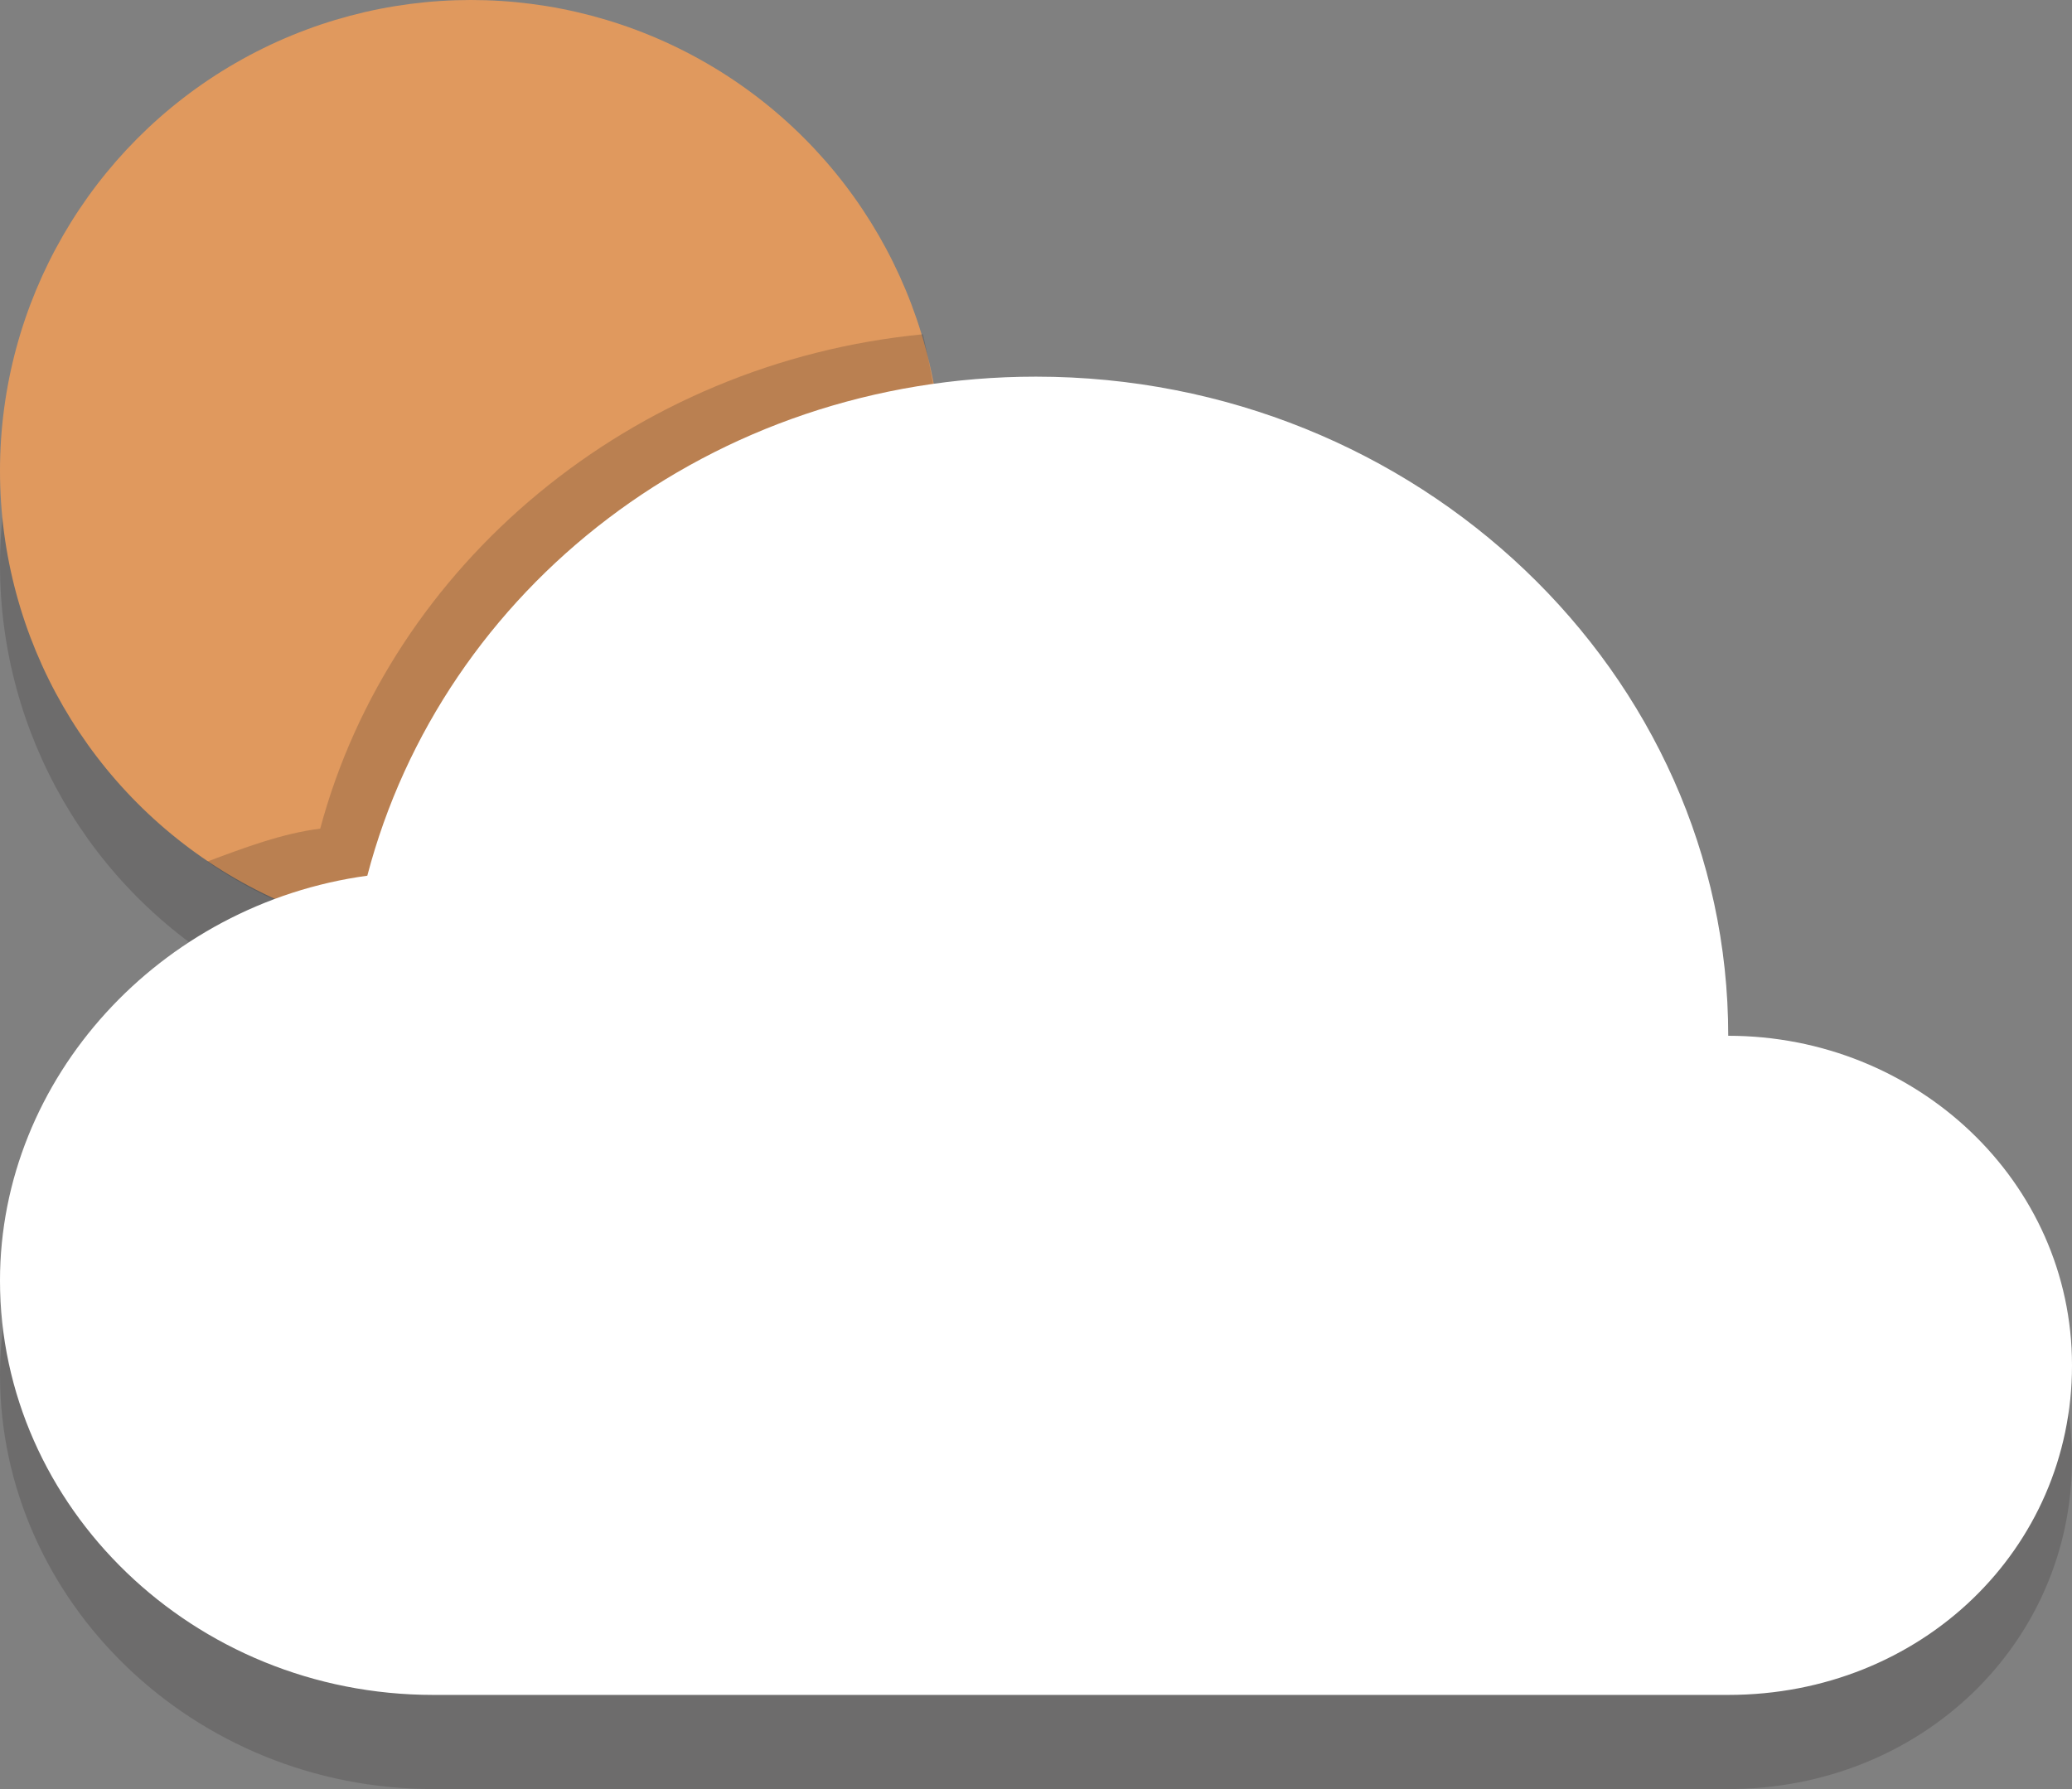 <svg xmlns="http://www.w3.org/2000/svg" width="44" height="38"><rect width="100%" height="100%" fill="#808080" stroke="none"/><g opacity=".2"><circle cx="10" cy="12" r="10" fill="#231f20"/></g><circle cx="10" cy="10" r="10" fill="#e0995e"/><g opacity=".2"><path d="M36.7 24c0-7.7-6.6-14-14.7-14-6.9 0-12.6 4.5-14.2 10.6-4.4.6-7.8 4.3-7.8 8.6C0 34 4.1 38 9.2 38h27.5c4.1 0 7.3-3.1 7.3-7s-3.3-7-7.3-7z" fill="#231f20"/></g><g opacity=".2"><path d="M20 10c0-1-.2-2-.4-2.9-6.2.6-11.3 4.9-12.8 10.5-.8.1-1.6.4-2.4.7C6 19.4 7.9 20 10 20c5.5 0 10-4.5 10-10z" fill="#231f20"/></g><path d="M36.7 22c0-7.7-6.6-14-14.7-14-6.9 0-12.6 4.5-14.2 10.6-4.4.6-7.8 4.3-7.8 8.6C0 32 4.1 36 9.2 36h27.5c4.1 0 7.3-3.1 7.3-7s-3.3-7-7.3-7z" fill="#fff"/></svg>
